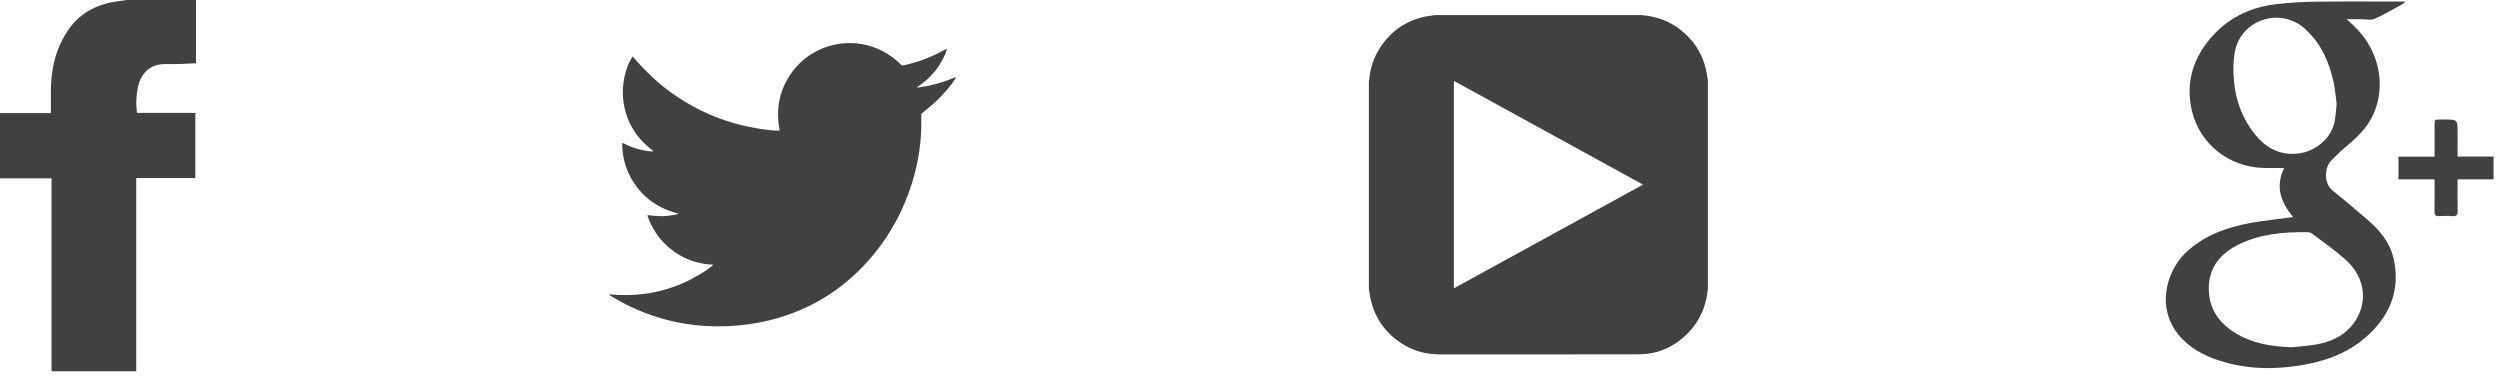 <?xml version="1.0" encoding="utf-8"?>
<!-- Generator: Adobe Illustrator 16.0.0, SVG Export Plug-In . SVG Version: 6.00 Build 0)  -->
<!DOCTYPE svg PUBLIC "-//W3C//DTD SVG 1.1//EN" "http://www.w3.org/Graphics/SVG/1.1/DTD/svg11.dtd">
<svg version="1.1" id="Layer_1" xmlns="http://www.w3.org/2000/svg" xmlns:xlink="http://www.w3.org/1999/xlink" x="0px" y="0px"
	 width="140.667px" height="21.167px" viewBox="0 0 140.667 21.167" enable-background="new 0 0 140.667 21.167"
	 xml:space="preserve">
<path fill-rule="evenodd" clip-rule="evenodd" fill="#414042" d="M7.666,20.891c-1.603,0-3.164,0-4.766,0c0-3.607,0-7.215,0-10.858
	c-0.986,0-1.932,0-2.9,0c0-1.234,0-2.435,0-3.671c0.949,0,1.894,0,2.862,0c0-0.341,0.006-0.65,0-0.958
	C2.835,4.096,3.062,2.854,3.801,1.743C4.445,0.775,5.365,0.27,6.491,0.091c1.457-0.232,2.919-0.227,4.385-0.131
	c0.047,0.004,0.093,0.024,0.153,0.039c0,1.177,0,2.351,0,3.56c-0.29,0.015-0.575,0.032-0.862,0.04
	C9.885,3.606,9.603,3.61,9.322,3.606C8.61,3.592,8.088,3.946,7.845,4.61C7.683,5.053,7.622,5.829,7.712,6.35
	c1.083,0,2.168,0,3.279,0c0,1.228,0,2.436,0,3.67c-1.097,0-2.191,0-3.326,0C7.666,13.655,7.666,17.264,7.666,20.891z"/>
<path fill-rule="evenodd" clip-rule="evenodd" fill="#414042" d="M34.28,16.56c1.429,0.144,2.788-0.05,4.092-0.604
	c0.626-0.267,1.49-0.784,1.761-1.054c-0.039-0.021-0.081-0.014-0.117-0.016c-0.046-0.005-0.092-0.005-0.138-0.01
	c-0.041-0.003-0.08-0.011-0.121-0.017c-0.041-0.004-0.082-0.006-0.122-0.012c-0.04-0.006-0.08-0.015-0.12-0.023
	c-0.045-0.009-0.091-0.019-0.135-0.028c-0.04-0.009-0.079-0.019-0.118-0.028c-0.041-0.01-0.08-0.021-0.118-0.031
	c-0.044-0.013-0.089-0.025-0.133-0.039c-0.039-0.011-0.077-0.025-0.116-0.039c-0.038-0.016-0.076-0.029-0.114-0.045
	c-0.038-0.016-0.076-0.03-0.113-0.045c-0.042-0.018-0.084-0.037-0.126-0.057c-0.037-0.017-0.073-0.036-0.109-0.054
	c-0.037-0.019-0.073-0.037-0.108-0.057c-0.042-0.021-0.08-0.045-0.121-0.069c-0.035-0.02-0.07-0.041-0.104-0.063
	c-0.034-0.021-0.069-0.044-0.103-0.067s-0.067-0.047-0.101-0.07c-0.037-0.027-0.074-0.055-0.11-0.082
	c-0.032-0.025-0.063-0.05-0.095-0.078c-0.032-0.026-0.063-0.052-0.094-0.079c-0.03-0.027-0.061-0.055-0.09-0.083
	c-0.034-0.031-0.067-0.063-0.099-0.096c-0.029-0.029-0.058-0.058-0.086-0.088c-0.028-0.029-0.056-0.059-0.083-0.09
	c-0.03-0.034-0.06-0.069-0.089-0.104c-0.027-0.033-0.053-0.064-0.078-0.096c-0.024-0.033-0.049-0.065-0.073-0.099
	s-0.047-0.066-0.071-0.101c-0.026-0.037-0.052-0.076-0.075-0.115c-0.023-0.034-0.043-0.068-0.064-0.103
	c-0.021-0.036-0.042-0.07-0.062-0.107c-0.021-0.04-0.043-0.081-0.064-0.122c-0.018-0.036-0.036-0.074-0.054-0.109
	c-0.017-0.037-0.035-0.074-0.052-0.112c-0.016-0.038-0.03-0.076-0.045-0.113c-0.018-0.043-0.036-0.085-0.05-0.128
	c-0.012-0.037-0.021-0.076-0.034-0.123c0.203,0.02,0.394,0.045,0.586,0.053c0.193,0.01,0.387,0.008,0.582-0.016
	c0.191-0.025,0.383-0.046,0.6-0.117c-1.125-0.273-1.985-0.871-2.584-1.826c-0.408-0.651-0.606-1.365-0.6-2.131
	c0.055-0.032,0.086,0.005,0.12,0.022c0.305,0.156,0.625,0.273,0.96,0.346c0.195,0.043,0.391,0.078,0.59,0.083
	c0.023,0.001,0.051,0.011,0.074-0.024c-1.068-0.806-1.661-1.864-1.711-3.214c-0.031-0.85,0.285-1.75,0.554-2.102
	c0.153,0.171,0.302,0.346,0.457,0.513c0.153,0.165,0.31,0.326,0.472,0.481c0.165,0.161,0.335,0.314,0.51,0.465
	c0.17,0.146,0.345,0.287,0.525,0.422c0.183,0.138,0.371,0.27,0.562,0.398c0.186,0.125,0.377,0.245,0.571,0.358
	c0.198,0.115,0.399,0.227,0.604,0.331c0.2,0.1,0.404,0.196,0.609,0.285c0.21,0.091,0.424,0.176,0.639,0.255
	c0.21,0.076,0.424,0.146,0.638,0.21c0.22,0.064,0.442,0.125,0.665,0.178c0.218,0.05,0.438,0.095,0.659,0.133
	c0.226,0.039,0.453,0.076,0.681,0.1c0.222,0.021,0.445,0.061,0.68,0.04c-0.208-1.044-0.075-2.029,0.466-2.943
	c0.416-0.706,0.997-1.234,1.736-1.59c1.474-0.707,3.362-0.479,4.667,0.866c0.099,0.009,0.196-0.026,0.294-0.05
	c0.749-0.177,1.458-0.455,2.128-0.835c0.026-0.015,0.054-0.029,0.081-0.043c0.008-0.004,0.02-0.002,0.028-0.004
	c-0.018,0.235-0.326,0.83-0.633,1.222C52.346,4.34,52,4.644,51.59,4.912c0.094,0.029,0.159-0.006,0.225-0.012
	c0.067-0.008,0.131-0.021,0.196-0.031c0.071-0.013,0.142-0.025,0.211-0.039c0.065-0.014,0.128-0.031,0.193-0.046
	c0.069-0.017,0.138-0.032,0.208-0.049c0.065-0.017,0.128-0.036,0.191-0.054c0.069-0.019,0.137-0.04,0.205-0.061
	c0.063-0.02,0.126-0.041,0.189-0.063c0.067-0.023,0.135-0.049,0.201-0.074c0.062-0.023,0.124-0.049,0.185-0.073
	c0.065-0.024,0.13-0.052,0.202-0.079c-0.038,0.127-0.247,0.414-0.555,0.769c-0.208,0.24-0.423,0.472-0.661,0.681
	c-0.237,0.21-0.482,0.41-0.739,0.625c0,0.015-0.007,0.049-0.007,0.084c0,0.087,0.003,0.174,0.004,0.26
	c0.021,1.22-0.167,2.411-0.531,3.573c-0.455,1.447-1.15,2.769-2.11,3.945c-1.547,1.898-3.503,3.156-5.884,3.748
	c-0.431,0.107-0.867,0.186-1.307,0.243c-0.788,0.105-1.579,0.131-2.369,0.08c-1.351-0.088-2.647-0.408-3.885-0.958
	c-0.458-0.204-0.899-0.436-1.327-0.697c-0.04-0.023-0.078-0.049-0.116-0.074C34.304,16.605,34.301,16.595,34.28,16.56z"/>
<path fill-rule="evenodd" clip-rule="evenodd" fill="#414042" d="M77.022,16.239c0-3.889,0-7.779,0-11.668
	c0.007-0.028,0.019-0.054,0.021-0.083c0.05-0.644,0.245-1.24,0.594-1.784c0.583-0.906,1.396-1.495,2.444-1.746
	c0.226-0.054,0.458-0.076,0.688-0.111c3.86,0,7.723,0,11.584,0c0.077,0.008,0.154,0.018,0.232,0.027
	c0.736,0.088,1.401,0.353,1.984,0.813c0.726,0.572,1.204,1.306,1.418,2.207c0.05,0.208,0.075,0.423,0.111,0.634
	c0,3.911,0,7.822,0,11.733c-0.01,0.066-0.021,0.134-0.029,0.201c-0.108,0.855-0.453,1.604-1.046,2.229
	c-0.762,0.802-1.7,1.242-2.811,1.245c-3.725,0.01-7.448,0.003-11.175,0.005c-0.779,0.001-1.505-0.184-2.161-0.61
	c-0.975-0.629-1.575-1.515-1.789-2.66C77.063,16.53,77.045,16.384,77.022,16.239z M81.805,4.551c0,3.898,0,7.775,0,11.672
	c3.548-1.946,7.084-3.885,10.643-5.836C88.888,8.434,85.354,6.498,81.805,4.551z"/>
<g>
	<path fill-rule="evenodd" clip-rule="evenodd" fill="#414042" d="M135.303,0.163c-0.556,0.302-1.101,0.636-1.678,0.89
		c-0.23,0.102-0.539,0.025-0.812,0.028c-0.231,0.002-0.464,0-0.771,0c0.159,0.146,0.262,0.239,0.361,0.332
		c1.441,1.344,1.893,3.338,1.136,5.024c-0.368,0.817-1.018,1.389-1.688,1.943c-0.238,0.197-0.445,0.431-0.667,0.644
		c-0.41,0.39-0.439,1.293,0.067,1.698c0.67,0.533,1.317,1.092,1.968,1.649c0.678,0.58,1.241,1.253,1.45,2.139
		c0.403,1.706-0.131,3.137-1.386,4.313c-0.975,0.914-2.166,1.419-3.463,1.666c-1.772,0.339-3.534,0.328-5.252-0.307
		c-0.902-0.334-1.685-0.84-2.22-1.667c-0.983-1.519-0.335-3.411,0.687-4.349c1.014-0.931,2.256-1.373,3.574-1.618
		c0.783-0.145,1.581-0.221,2.417-0.334c-0.67-0.804-1.028-1.689-0.505-2.763c-0.431,0-0.82,0.012-1.208-0.002
		c-1.945-0.072-3.577-1.389-3.994-3.271c-0.361-1.624,0.127-3.035,1.238-4.229c0.956-1.027,2.175-1.564,3.556-1.72
		c0.737-0.084,1.481-0.125,2.223-0.134c1.554-0.021,3.107-0.007,4.66-0.007c0.099,0,0.193,0,0.291,0
		C135.293,0.111,135.299,0.137,135.303,0.163z M128.966,19.538c0.483-0.055,0.974-0.078,1.451-0.171
		c0.995-0.197,1.818-0.673,2.281-1.621c0.521-1.067,0.251-2.275-0.744-3.158c-0.581-0.517-1.228-0.962-1.849-1.435
		c-0.064-0.048-0.152-0.086-0.23-0.087c-1.363-0.024-2.711,0.087-3.954,0.712c-0.987,0.498-1.632,1.264-1.64,2.433
		c-0.009,1.109,0.529,1.914,1.44,2.493C126.71,19.333,127.814,19.501,128.966,19.538z M131.476,5.85
		c-0.049-0.366-0.078-0.761-0.157-1.146c-0.246-1.195-0.717-2.276-1.652-3.105c-1.368-1.211-3.565-0.501-3.913,1.294
		c-0.107,0.563-0.111,1.162-0.05,1.734c0.112,1.093,0.491,2.1,1.2,2.963c0.611,0.745,1.367,1.147,2.363,1.054
		c0.982-0.091,1.905-0.847,2.09-1.784C131.421,6.539,131.435,6.208,131.476,5.85z"/>
	<path fill-rule="evenodd" clip-rule="evenodd" fill="#414042" d="M138.28,8.807c0.695,0,1.351,0,2.025,0c0,0.433,0,0.838,0,1.283
		c-0.672,0-1.335,0-2.025,0c0,0.609-0.01,1.181,0.006,1.753c0.006,0.244-0.059,0.342-0.314,0.318
		c-0.242-0.021-0.49-0.015-0.733-0.001c-0.2,0.012-0.26-0.064-0.258-0.258c0.01-0.591,0.004-1.183,0.004-1.812
		c-0.689,0-1.352,0-2.03,0c0-0.437,0-0.836,0-1.273c0.664,0,1.327,0,2.03,0c0-0.527-0.004-1.022,0.001-1.517
		c0.007-0.663-0.089-0.568,0.561-0.573c0.734-0.004,0.734,0,0.734,0.74C138.28,7.899,138.28,8.33,138.28,8.807z"/>
</g>
</svg>
